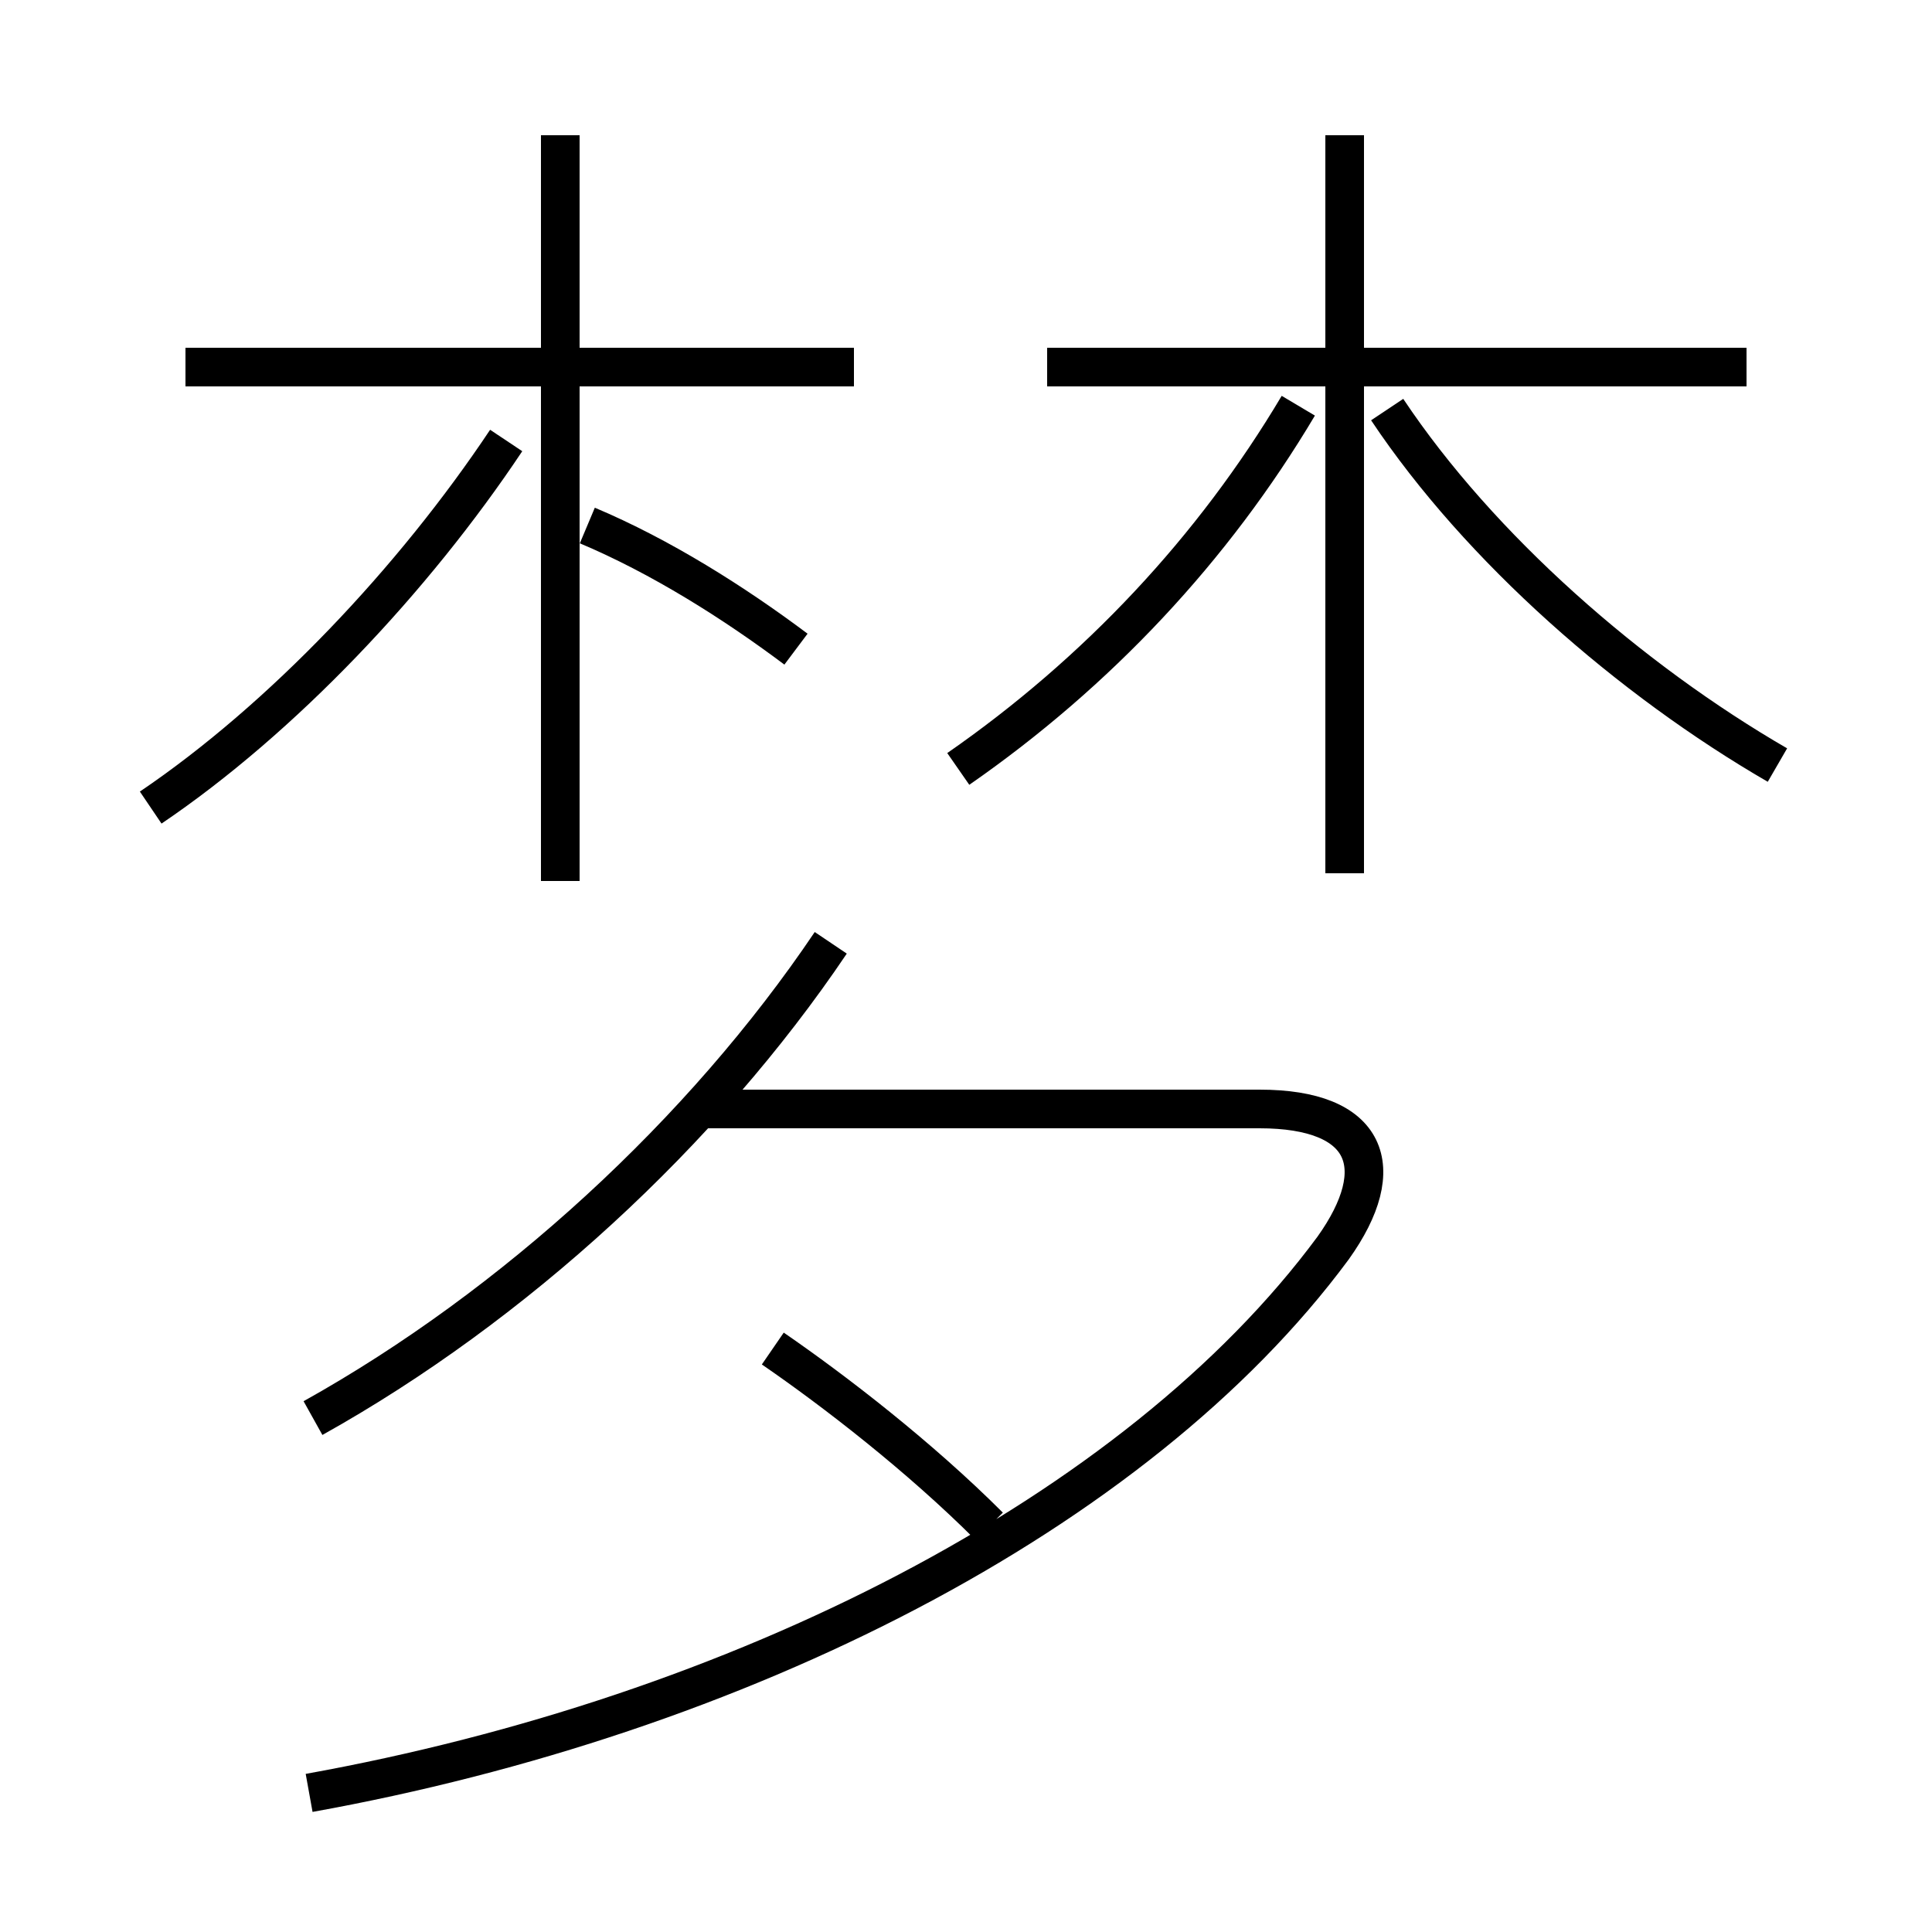 <?xml version='1.0' encoding='utf8'?>
<svg viewBox="0.0 -6.0 50.0 50.0" version="1.1" xmlns="http://www.w3.org/2000/svg">
<rect x="0.0" y="-6.0" width="50.0" height="50.0" fill="#808080" stroke="none"/>
<rect x="-1000" y="-1000" width="2000" height="2000" stroke="white" fill="white"/>
<g style="fill:white;stroke:#000000;  stroke-width:1">
<path d="M 8.0 2.4 C 19.1 0.4 29.4 -4.8 34.5 -11.7 C 36.0 -13.8 35.4 -15.3 32.6 -15.3 L 18.2 -15.3 M 8.1 -7.3 C 13.3 -10.2 18.2 -14.7 21.5 -19.6 M 25.6 -4.5 C 23.8 -6.3 21.6 -8.0 20.0 -9.1 M 3.9 -23.1 C 7.3 -25.4 10.7 -29.0 13.1 -32.6 M 14.5 -21.2 L 14.5 -40.5 M 20.6 -27.2 C 19.0 -28.4 17.1 -29.6 15.2 -30.4 M 22.1 -34.5 L 4.8 -34.5 M 24.8 -24.1 C 28.4 -26.6 31.4 -29.8 33.6 -33.5 M 34.8 -21.4 L 34.8 -40.5 M 46.0 -24.2 C 42.2 -26.4 38.3 -29.8 35.9 -33.4 M 45.2 -34.5 L 27.1 -34.5" transform="translate(0.0 38.0)" />
</g>
</svg>